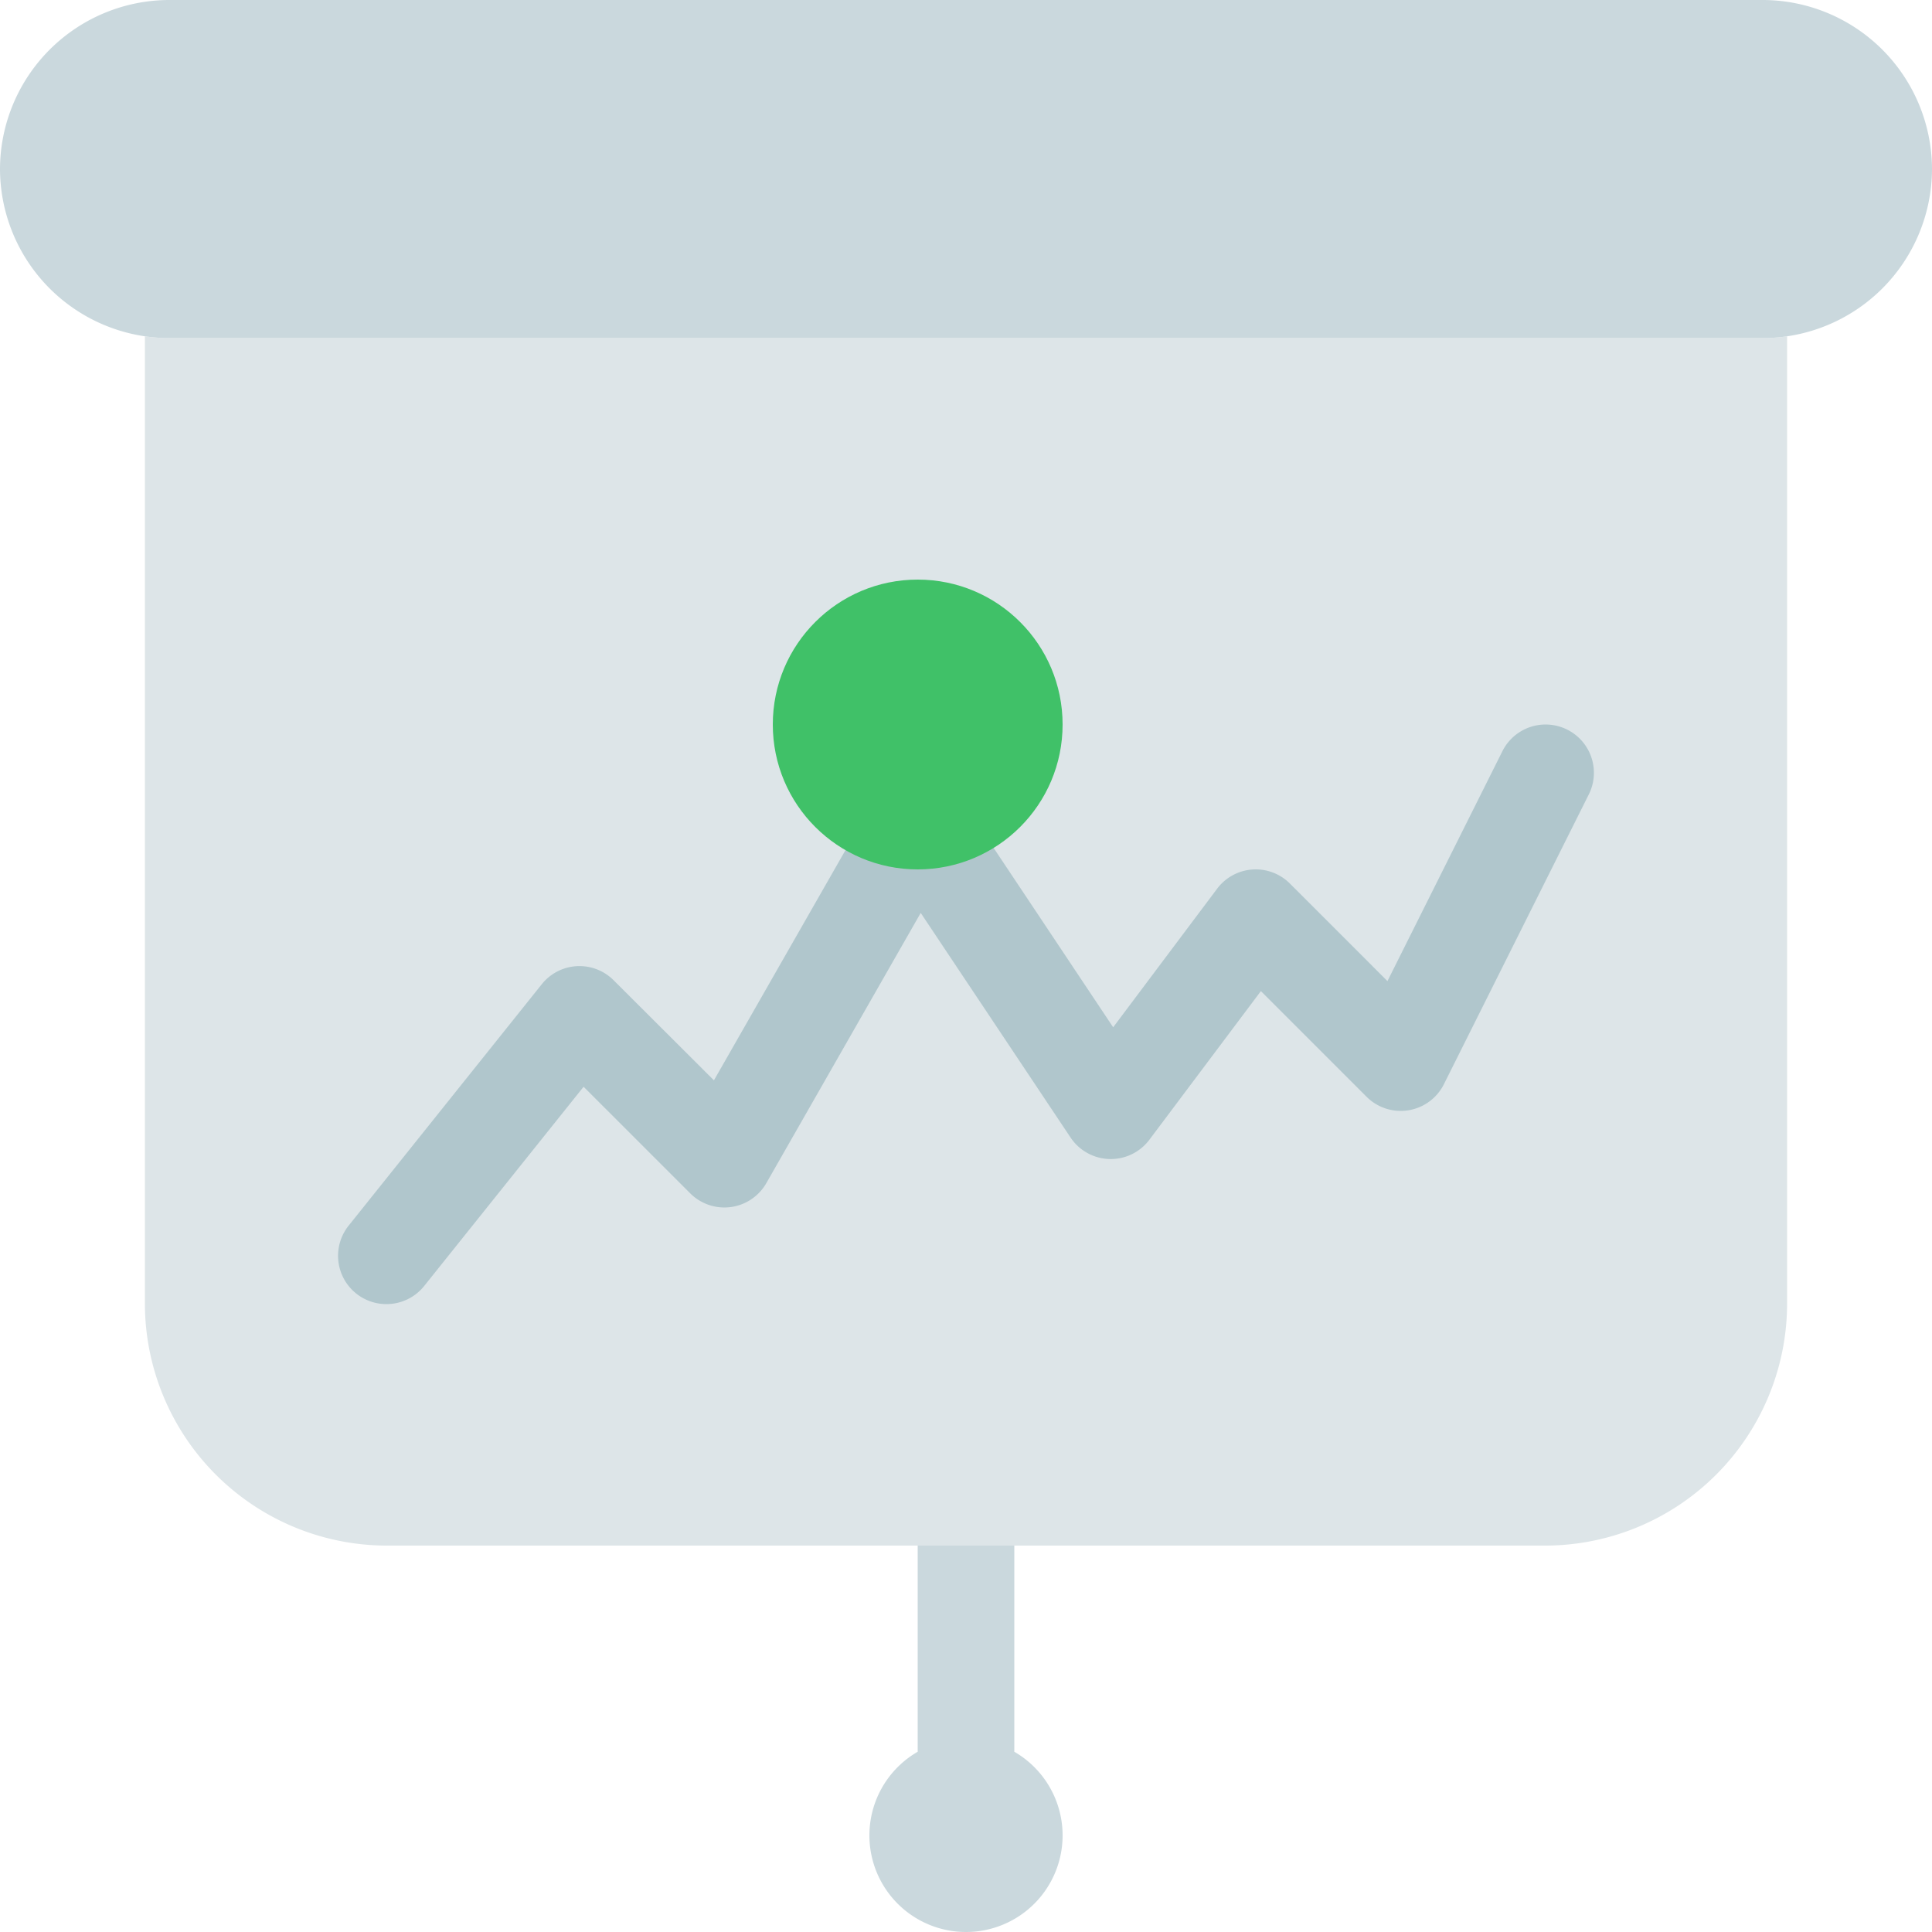<svg id="Layer_1" data-name="Layer 1" xmlns="http://www.w3.org/2000/svg" viewBox="0 0 512 512"><defs><style>.cls-1{fill:#dde5e8;}.cls-2{fill:#cad8dd;}.cls-3{fill:#b0c6cc;}.cls-4{fill:#40c168;}</style></defs><title>chart-presentation-3-flat</title><path class="cls-1" d="M467.2,89.6H44.8a44.65,44.65,0,0,1-6.4-.47V345.6a64.19,64.19,0,0,0,64,64H409.6a64.19,64.19,0,0,0,64-64V89.13A44.65,44.65,0,0,1,467.2,89.6Z"/><path class="cls-2" d="M268.8,464.23V409.6H243.2v54.63a25.6,25.6,0,1,0,25.6,0Z"/><path class="cls-3" d="M102.39,345.6a12.8,12.8,0,0,1-10-20.79l51.2-64a12.79,12.79,0,0,1,19-1.06L189.2,286.3l42.89-75.05a12.81,12.81,0,0,1,10.67-6.44,13.06,13.06,0,0,1,11.09,5.69L295,272.24l27.55-36.72a12.79,12.79,0,0,1,19.29-1.37L367.69,260l30.46-60.92a12.8,12.8,0,0,1,22.9,11.45l-38.4,76.8a12.8,12.8,0,0,1-20.5,3.32l-28-28-29.55,39.39a12.8,12.8,0,0,1-20.89-.58L244,241.93l-40.92,71.62a12.8,12.8,0,0,1-20.16,2.7L154.66,288l-42.27,52.83A12.77,12.77,0,0,1,102.39,345.6Z"/><circle class="cls-4" cx="243.2" cy="192" r="38.4"/><path class="cls-2" d="M467.2,89.6H44.8A44.93,44.93,0,0,1,0,44.8H0A44.93,44.93,0,0,1,44.8,0H467.2A44.93,44.93,0,0,1,512,44.8h0A44.93,44.93,0,0,1,467.2,89.6Z"/></svg>